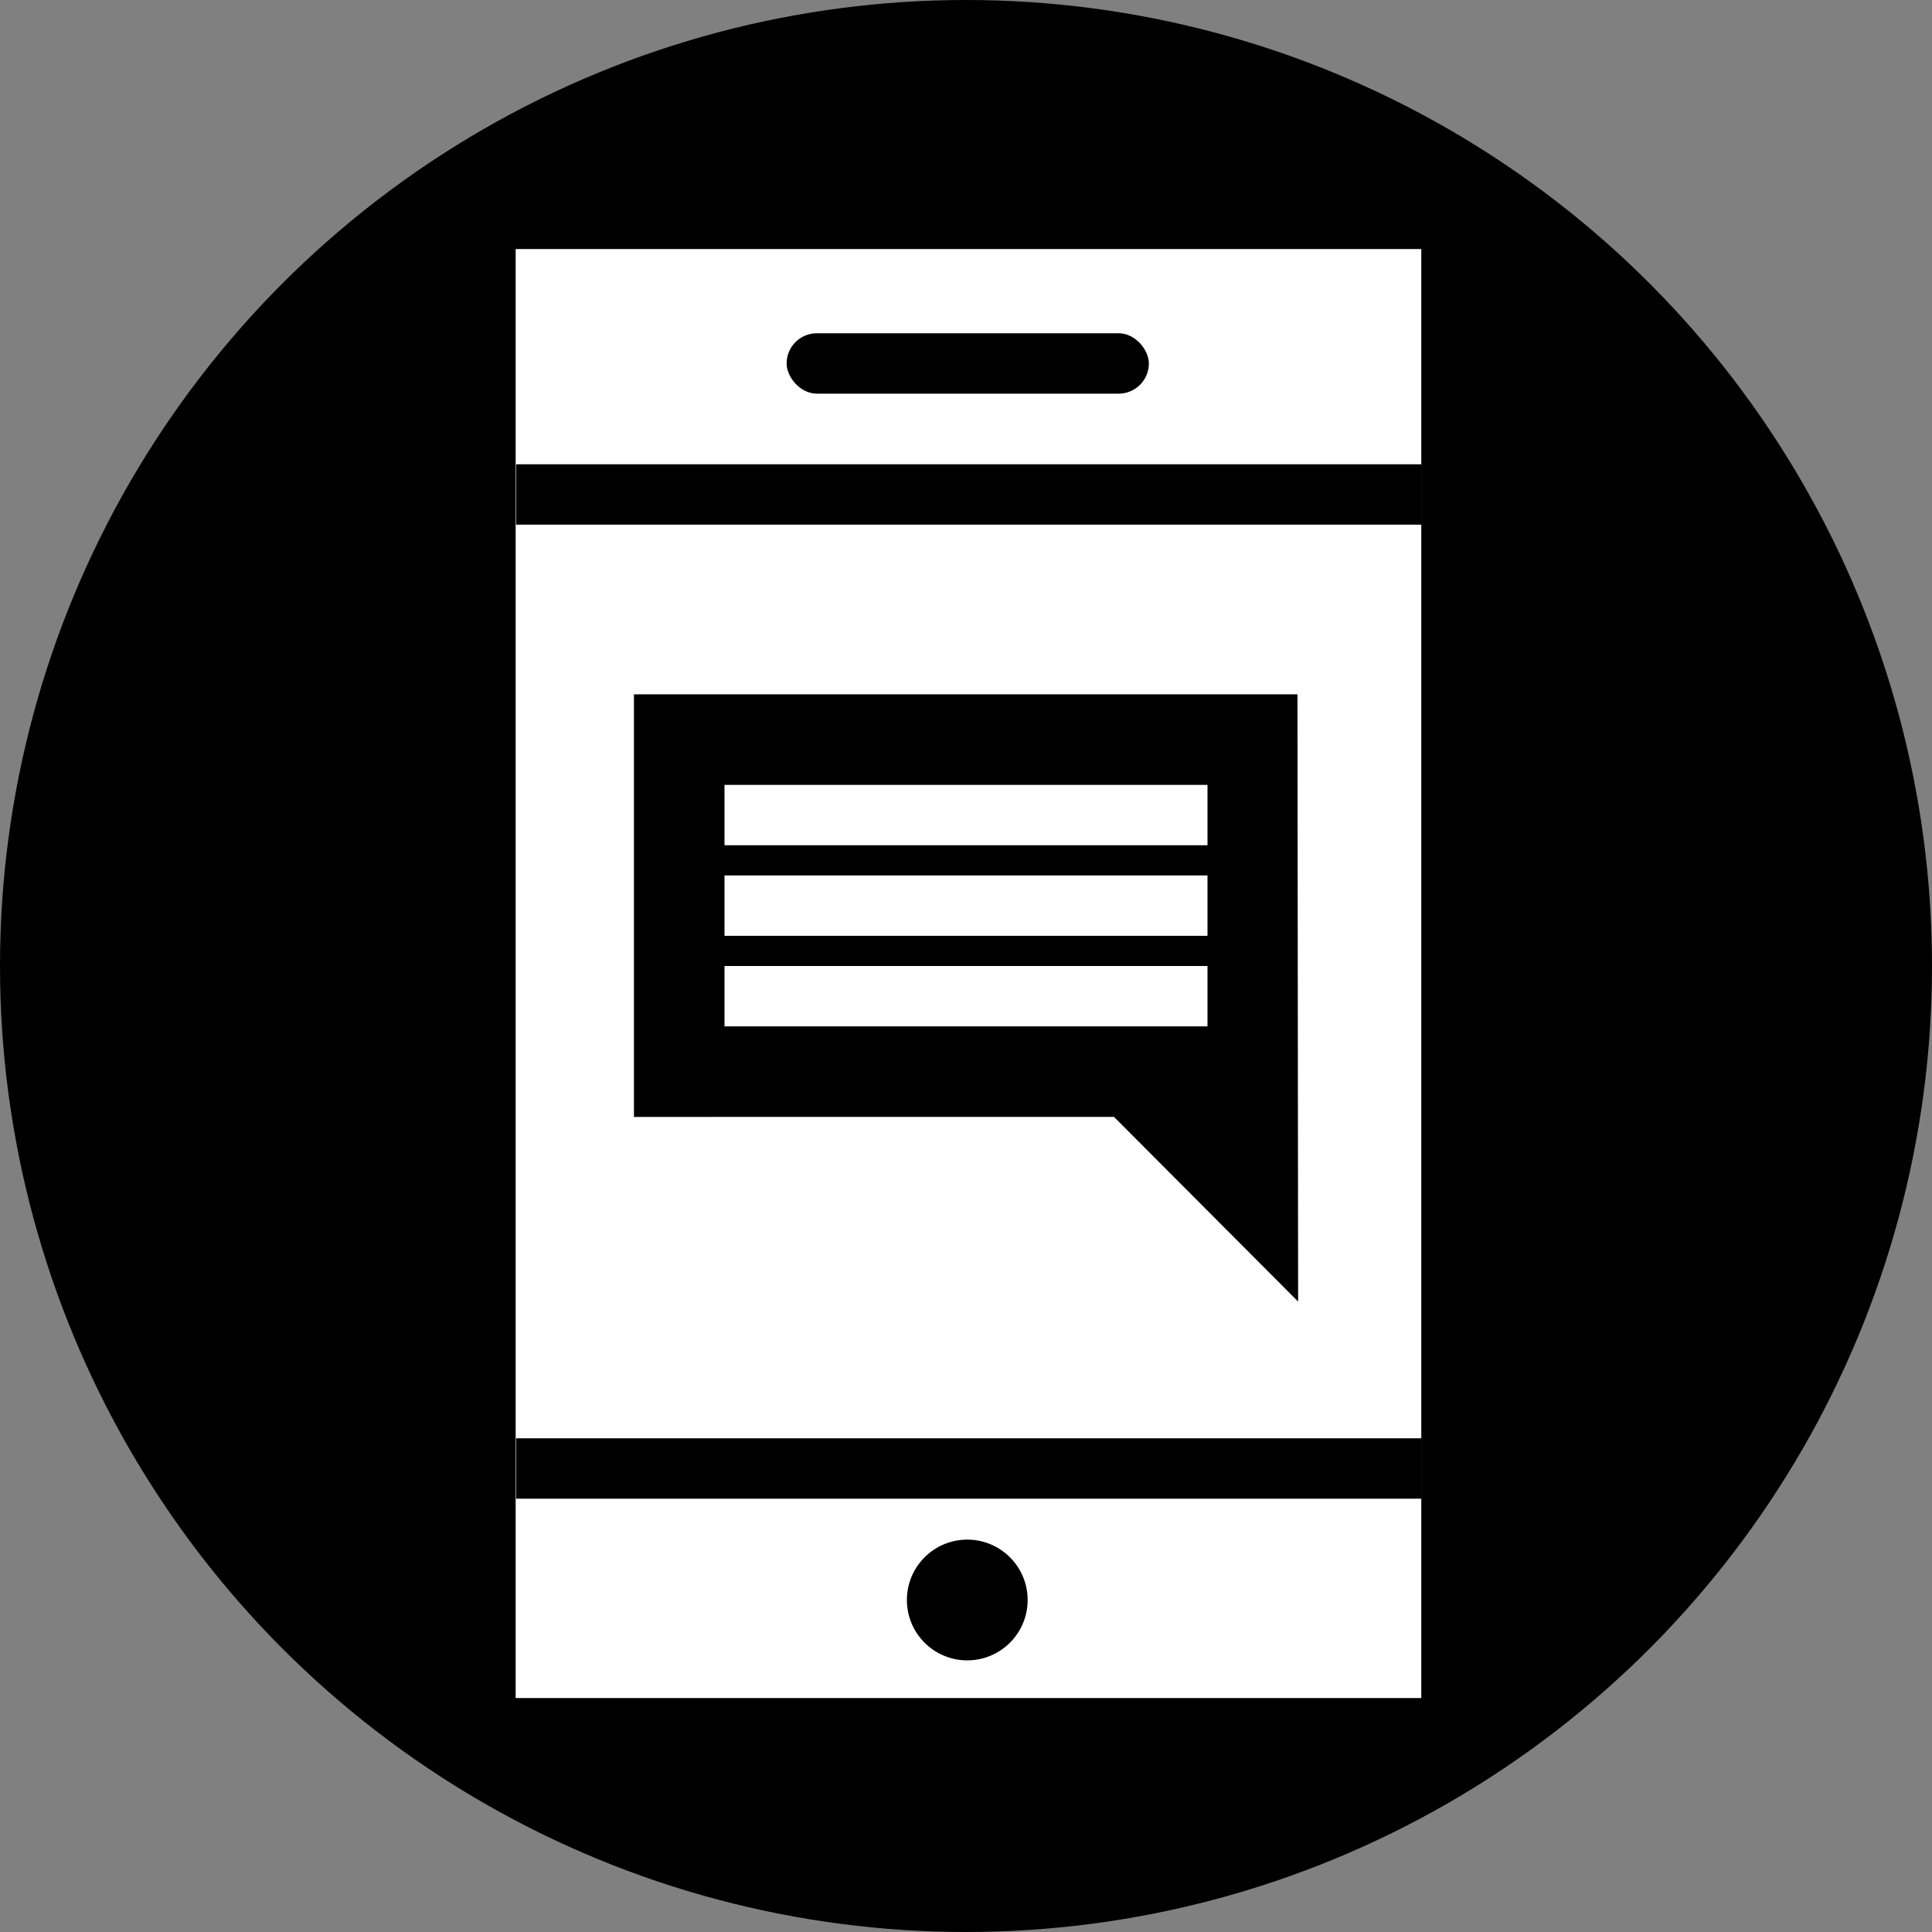 <svg xmlns="http://www.w3.org/2000/svg" width="32" height="32" viewBox="0 0 32 32">
    <rect x="0" y="0" width="32" height="32" fill="#808080" stroke="none"/>
    <g fill="none" fill-rule="evenodd">
        <circle cx="16" cy="16" r="16" fill="currentColor"/>
        <path fill="#FFF" fill-rule="nonzero" d="M23.541 4.125h-15v24h15z"/>
        <circle cx="16.021" cy="26.501" r="1" fill="currentColor" fill-rule="nonzero" transform="rotate(1 16.02 26.5)"/>
        <rect width="6" height="1" x="13.029" y="5.52" fill="currentColor" fill-rule="nonzero" rx=".5"/>
        <path fill="currentColor" fill-rule="nonzero" d="M21.49 11.5H10.5v7l7.951-.001 3.05 3.059z"/>
        <path fill="#FFF" fill-rule="nonzero" d="M20 13v1h-8v-1zM20 14.5v1h-8v-1zM20 16v1h-8v-1z"/>
        <path fill="currentColor" fill-rule="nonzero" d="M23.548 23.823v1h-15v-1zM23.548 7.69v1h-15v-1z"/>
    </g>
</svg>
